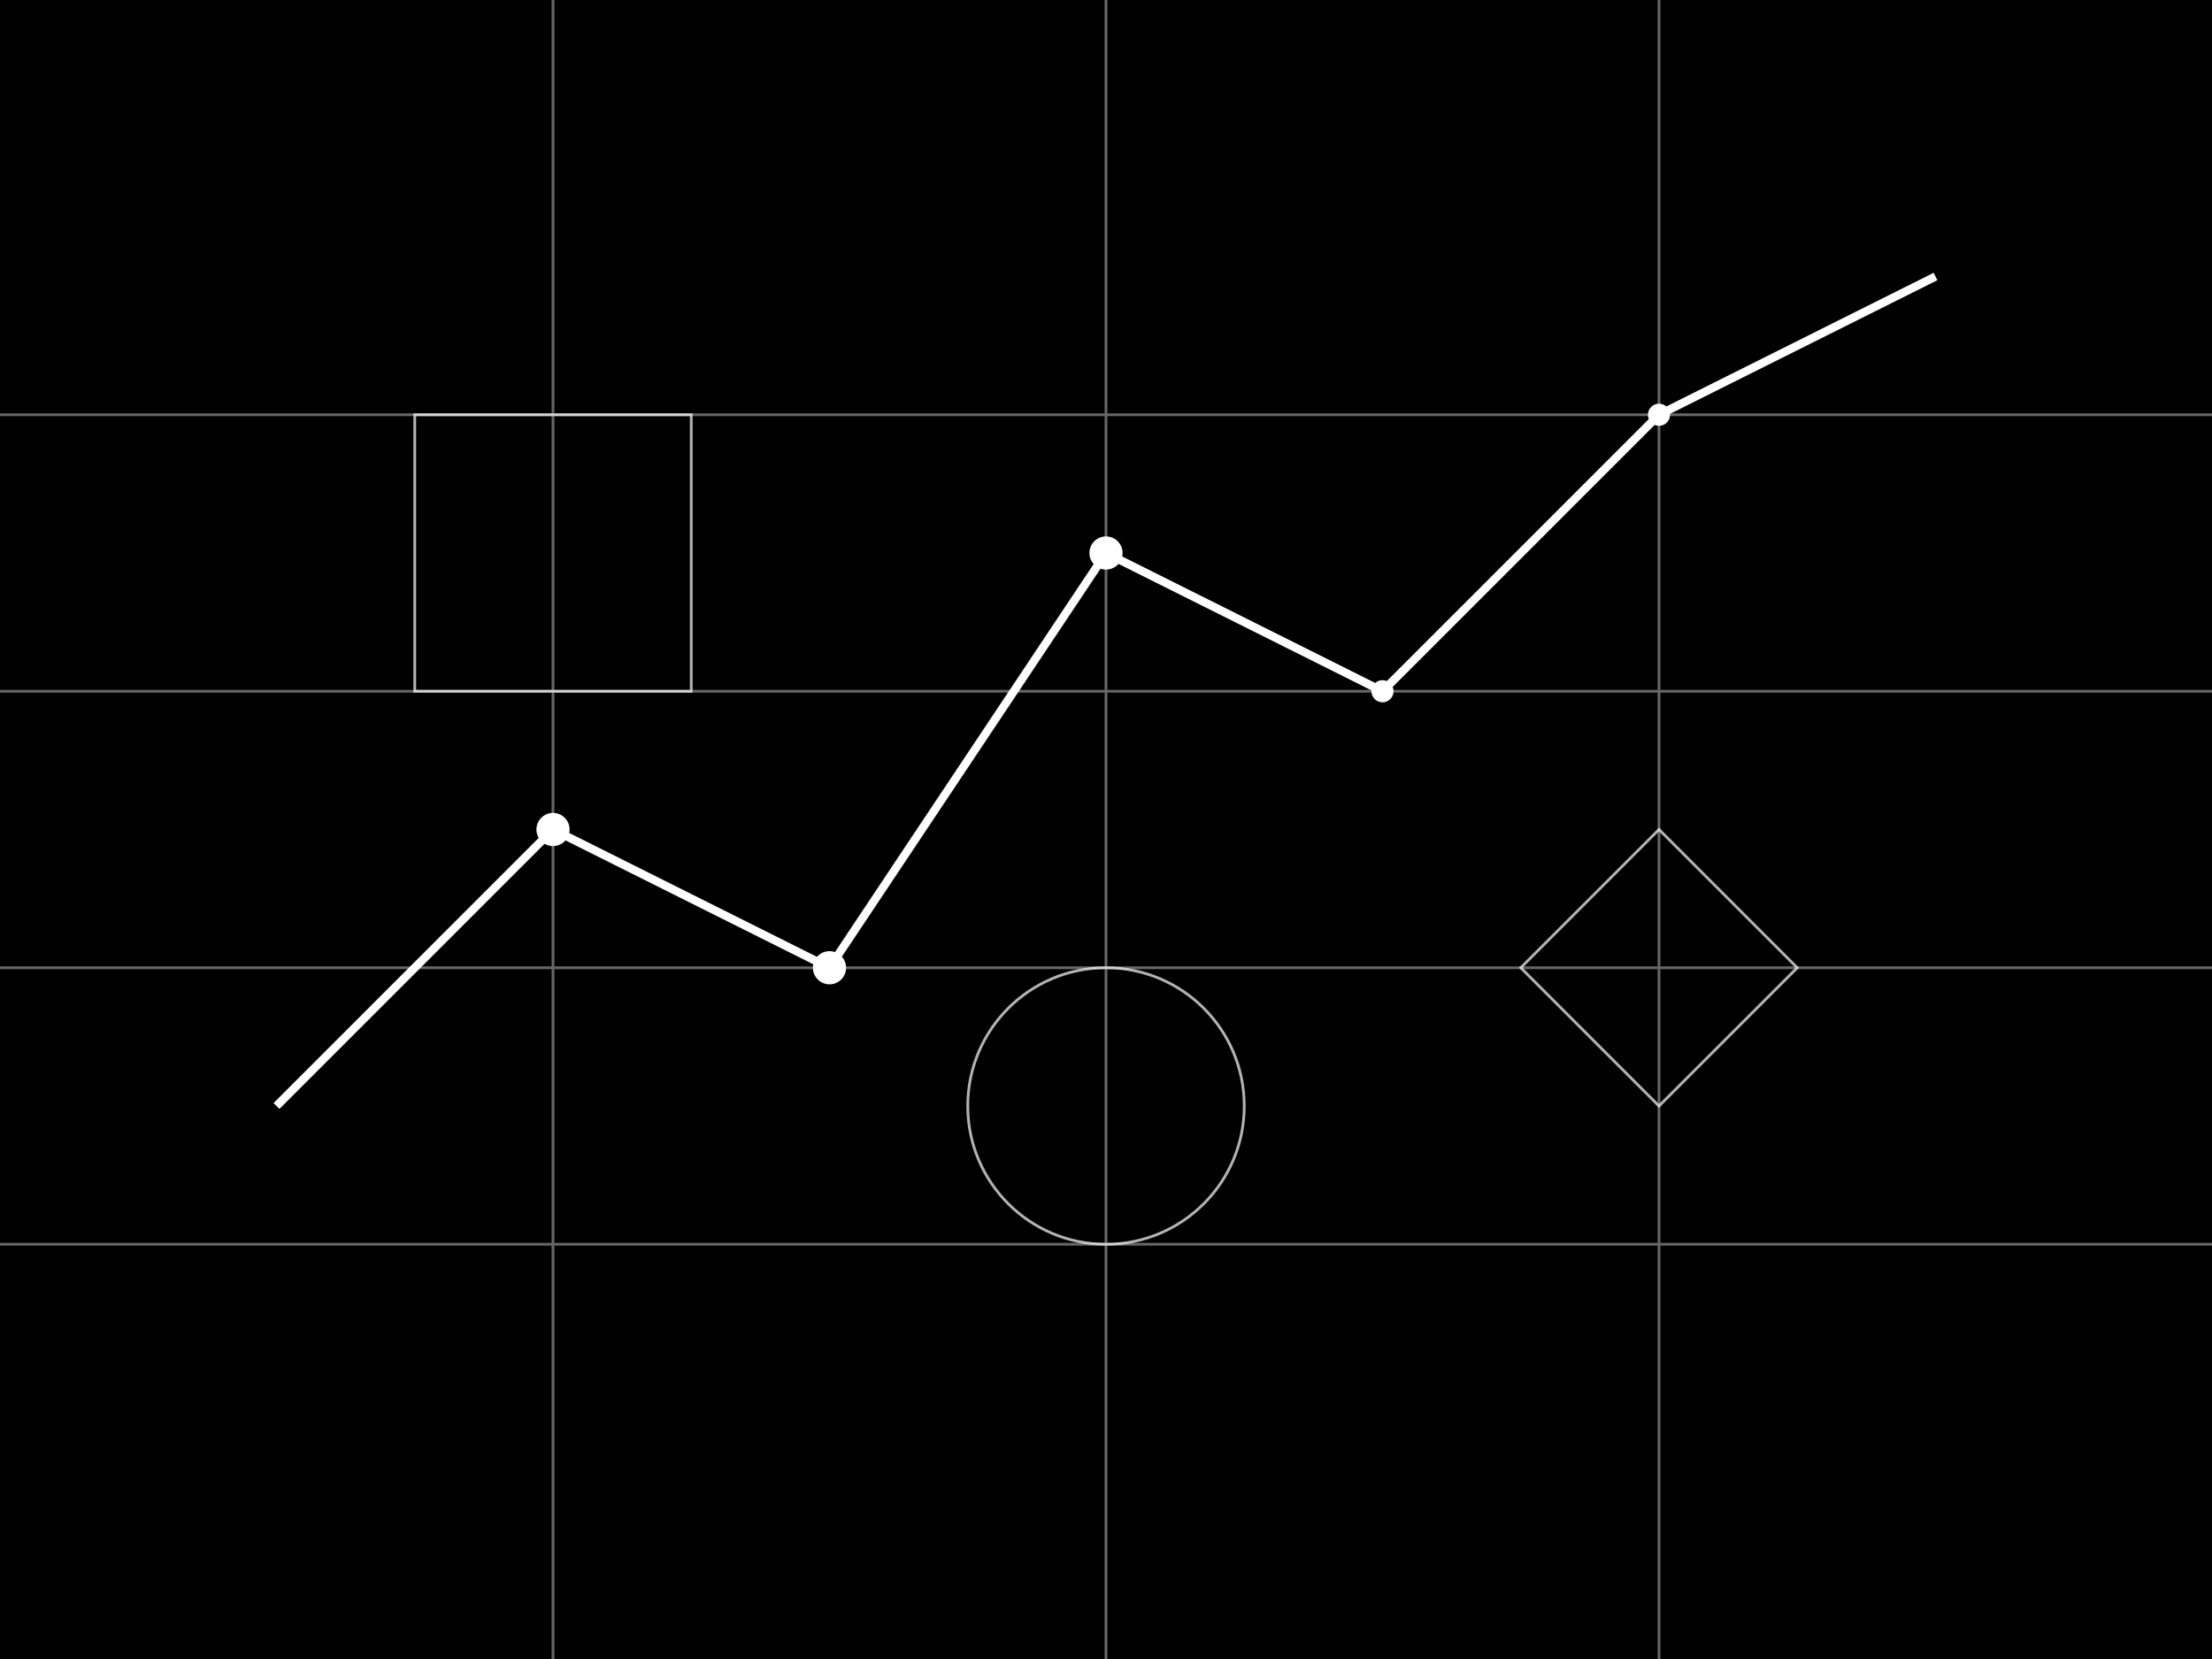 <?xml version="1.0" encoding="UTF-8"?>
<svg width="800" height="600" viewBox="0 0 800 600" fill="none" xmlns="http://www.w3.org/2000/svg">
  <rect width="800" height="600" fill="#000000"/>
  <defs>
    <filter id="glow">
      <feGaussianBlur stdDeviation="2" result="coloredBlur"/>
      <feMerge>
        <feMergeNode in="coloredBlur"/>
        <feMergeNode in="SourceGraphic"/>
      </feMerge>
    </filter>
  </defs>
  <!-- Financial pattern -->
  <g opacity="1">
    <!-- Abstract chart lines -->
    <path d="M100 400 L200 300 L300 350 L400 200 L500 250 L600 150 L700 100" 
          stroke="white" stroke-width="3" fill="none" opacity="1" filter="url(#glow)"/>
    
    <!-- Grid pattern -->
    <g opacity="0.4">
      <path d="M0 150 H800" stroke="white" stroke-width="1"/>
      <path d="M0 250 H800" stroke="white" stroke-width="1"/>
      <path d="M0 350 H800" stroke="white" stroke-width="1"/>
      <path d="M0 450 H800" stroke="white" stroke-width="1"/>
      
      <path d="M200 0 V600" stroke="white" stroke-width="1"/>
      <path d="M400 0 V600" stroke="white" stroke-width="1"/>
      <path d="M600 0 V600" stroke="white" stroke-width="1"/>
    </g>
    
    <!-- Data points -->
    <circle cx="200" cy="300" r="4" fill="white"/>
    <circle cx="300" cy="350" r="4" fill="white"/>
    <circle cx="400" cy="200" r="4" fill="white"/>
    <circle cx="500" cy="250" r="4" fill="white"/>
    <circle cx="600" cy="150" r="4" fill="white"/>
  </g>
  
  <!-- Geometric shapes -->
  <g opacity="0.7">
    <rect x="150" y="150" width="100" height="100" 
          stroke="white" stroke-width="1" fill="none"/>
    <circle cx="400" cy="400" r="50" 
            stroke="white" stroke-width="1" fill="none"/>
    <path d="M600 300 L650 350 L600 400 L550 350 Z" 
          stroke="white" stroke-width="1" fill="none"/>
    </g>

  <!-- Animated elements -->
  <circle cx="200" cy="300" r="6" fill="white" opacity="1" filter="url(#glow)">
    <animate attributeName="cx" values="200; 300; 400; 500; 600" dur="3s" repeatCount="indefinite"/>
    <animate attributeName="cy" values="300; 250; 200; 150; 100" dur="3s" repeatCount="indefinite"/>
    <animate attributeName="r" values="6; 4; 6" dur="1s" repeatCount="indefinite"/>
  </circle>
  
  <circle cx="300" cy="350" r="6" fill="white" opacity="1" filter="url(#glow)">
    <animate attributeName="cx" values="300; 400; 500; 600; 300" dur="4s" repeatCount="indefinite"/>
    <animate attributeName="cy" values="350; 300; 250; 200; 350" dur="4s" repeatCount="indefinite"/>
    <animate attributeName="r" values="6; 4; 6" dur="1s" repeatCount="indefinite"/>
  </circle>
  
  <circle cx="400" cy="200" r="6" fill="white" opacity="1" filter="url(#glow)">
    <animate attributeName="cx" values="400; 500; 600; 400" dur="5s" repeatCount="indefinite"/>
    <animate attributeName="cy" values="200; 150; 100; 200" dur="5s" repeatCount="indefinite"/>
    <animate attributeName="r" values="6; 4; 6" dur="1s" repeatCount="indefinite"/>
  </circle>
</svg>
